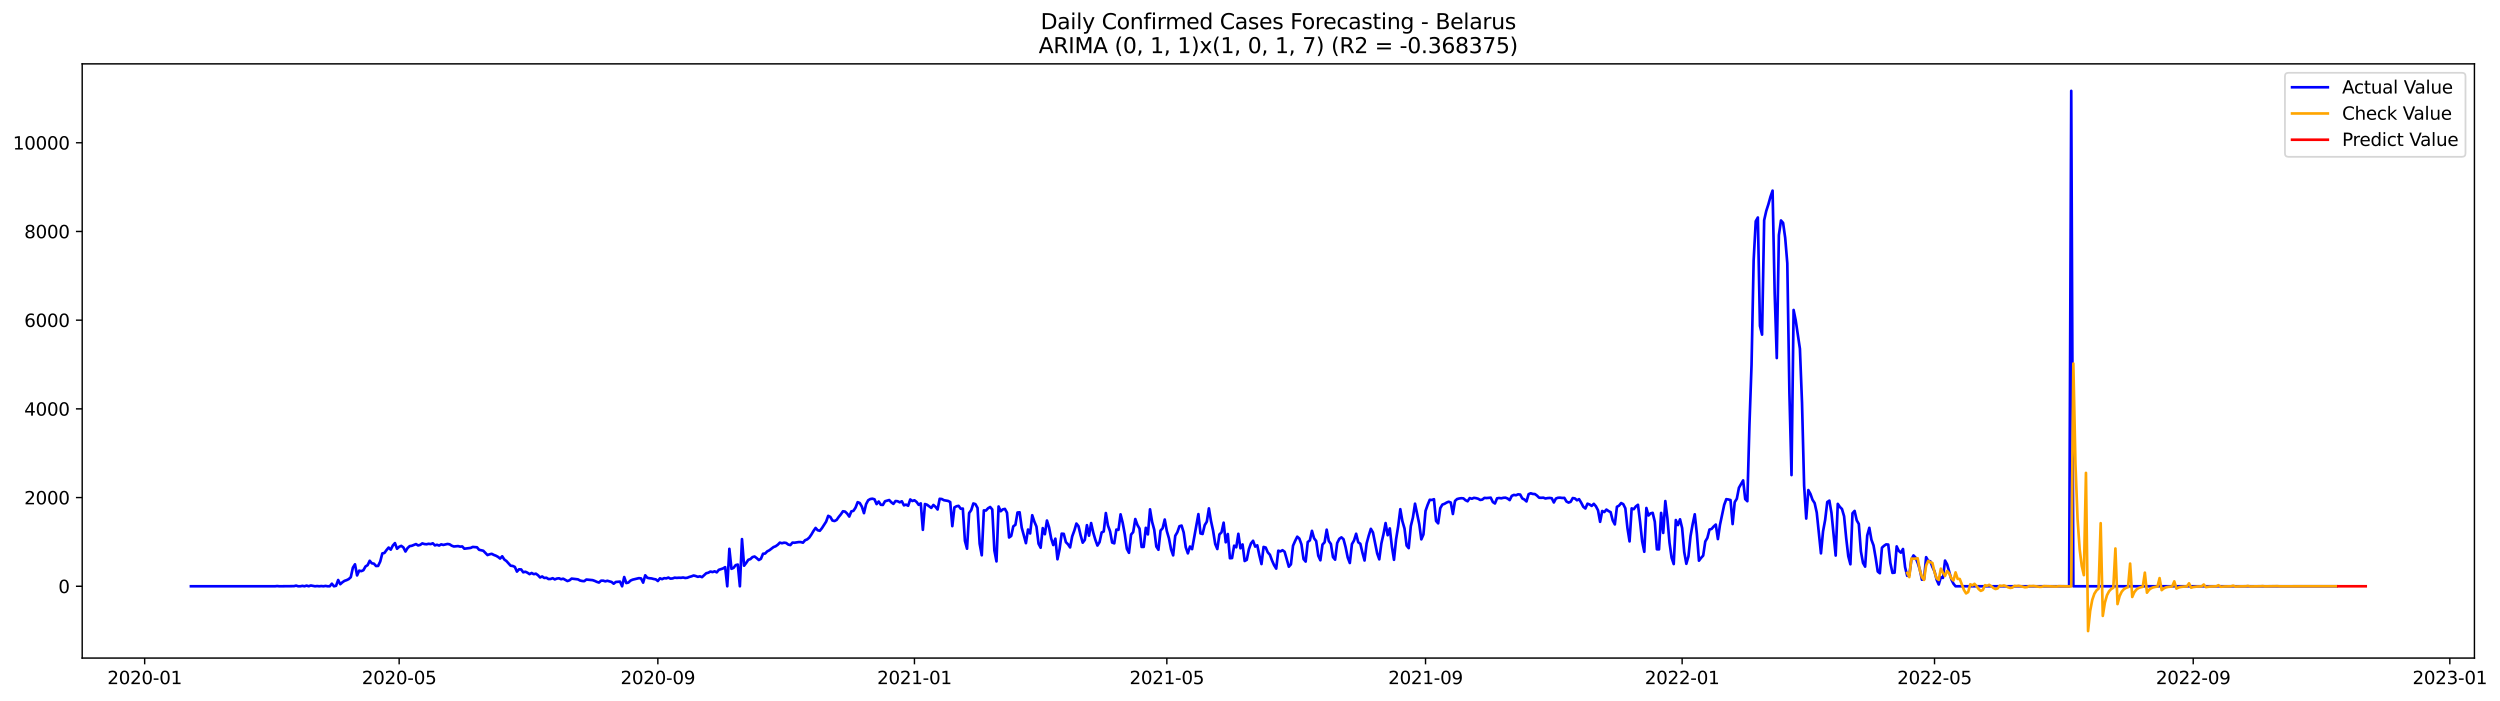 <?xml version="1.0" encoding="utf-8" standalone="no"?>
<!DOCTYPE svg PUBLIC "-//W3C//DTD SVG 1.1//EN"
  "http://www.w3.org/Graphics/SVG/1.1/DTD/svg11.dtd">
<svg xmlns:xlink="http://www.w3.org/1999/xlink" width="1399.528pt" height="392.274pt" viewBox="0 0 1399.528 392.274" xmlns="http://www.w3.org/2000/svg" version="1.1">
 <defs>
  <style type="text/css">*{stroke-linejoin: round; stroke-linecap: butt}</style>
 </defs>
 <g id="figure_1">
  <g id="patch_1">
   <path d="M 0 392.274 
L 1399.528 392.274 
L 1399.528 0 
L 0 0 
z
" style="fill: #ffffff"/>
  </g>
  <g id="axes_1">
   <g id="patch_2">
    <path d="M 46.013 368.396 
L 1385.213 368.396 
L 1385.213 35.755 
L 46.013 35.755 
z
" style="fill: #ffffff"/>
   </g>
   <g id="matplotlib.axis_1">
    <g id="xtick_1">
     <g id="line2d_1">
      <defs>
       <path id="mb08c543f6c" d="M 0 0 
L 0 3.5 
" style="stroke: #000000; stroke-width: 0.8"/>
      </defs>
      <g>
       <use xlink:href="#mb08c543f6c" x="80.982" y="368.396" style="stroke: #000000; stroke-width: 0.8"/>
      </g>
     </g>
     <g id="text_1">
      <!-- 2020-01 -->
      <g transform="translate(60.091 382.994)scale(0.1 -0.1)">
       <defs>
        <path id="DejaVuSans-32" d="M 1228 531 
L 3431 531 
L 3431 0 
L 469 0 
L 469 531 
Q 828 903 1448 1529 
Q 2069 2156 2228 2338 
Q 2531 2678 2651 2914 
Q 2772 3150 2772 3378 
Q 2772 3750 2511 3984 
Q 2250 4219 1831 4219 
Q 1534 4219 1204 4116 
Q 875 4013 500 3803 
L 500 4441 
Q 881 4594 1212 4672 
Q 1544 4750 1819 4750 
Q 2544 4750 2975 4387 
Q 3406 4025 3406 3419 
Q 3406 3131 3298 2873 
Q 3191 2616 2906 2266 
Q 2828 2175 2409 1742 
Q 1991 1309 1228 531 
z
" transform="scale(0.016)"/>
        <path id="DejaVuSans-30" d="M 2034 4250 
Q 1547 4250 1301 3770 
Q 1056 3291 1056 2328 
Q 1056 1369 1301 889 
Q 1547 409 2034 409 
Q 2525 409 2770 889 
Q 3016 1369 3016 2328 
Q 3016 3291 2770 3770 
Q 2525 4250 2034 4250 
z
M 2034 4750 
Q 2819 4750 3233 4129 
Q 3647 3509 3647 2328 
Q 3647 1150 3233 529 
Q 2819 -91 2034 -91 
Q 1250 -91 836 529 
Q 422 1150 422 2328 
Q 422 3509 836 4129 
Q 1250 4750 2034 4750 
z
" transform="scale(0.016)"/>
        <path id="DejaVuSans-2d" d="M 313 2009 
L 1997 2009 
L 1997 1497 
L 313 1497 
L 313 2009 
z
" transform="scale(0.016)"/>
        <path id="DejaVuSans-31" d="M 794 531 
L 1825 531 
L 1825 4091 
L 703 3866 
L 703 4441 
L 1819 4666 
L 2450 4666 
L 2450 531 
L 3481 531 
L 3481 0 
L 794 0 
L 794 531 
z
" transform="scale(0.016)"/>
       </defs>
       <use xlink:href="#DejaVuSans-32"/>
       <use xlink:href="#DejaVuSans-30" x="63.623"/>
       <use xlink:href="#DejaVuSans-32" x="127.246"/>
       <use xlink:href="#DejaVuSans-30" x="190.869"/>
       <use xlink:href="#DejaVuSans-2d" x="254.492"/>
       <use xlink:href="#DejaVuSans-30" x="290.576"/>
       <use xlink:href="#DejaVuSans-31" x="354.199"/>
      </g>
     </g>
    </g>
    <g id="xtick_2">
     <g id="line2d_2">
      <g>
       <use xlink:href="#mb08c543f6c" x="223.45" y="368.396" style="stroke: #000000; stroke-width: 0.8"/>
      </g>
     </g>
     <g id="text_2">
      <!-- 2020-05 -->
      <g transform="translate(202.559 382.994)scale(0.1 -0.1)">
       <defs>
        <path id="DejaVuSans-35" d="M 691 4666 
L 3169 4666 
L 3169 4134 
L 1269 4134 
L 1269 2991 
Q 1406 3038 1543 3061 
Q 1681 3084 1819 3084 
Q 2600 3084 3056 2656 
Q 3513 2228 3513 1497 
Q 3513 744 3044 326 
Q 2575 -91 1722 -91 
Q 1428 -91 1123 -41 
Q 819 9 494 109 
L 494 744 
Q 775 591 1075 516 
Q 1375 441 1709 441 
Q 2250 441 2565 725 
Q 2881 1009 2881 1497 
Q 2881 1984 2565 2268 
Q 2250 2553 1709 2553 
Q 1456 2553 1204 2497 
Q 953 2441 691 2322 
L 691 4666 
z
" transform="scale(0.016)"/>
       </defs>
       <use xlink:href="#DejaVuSans-32"/>
       <use xlink:href="#DejaVuSans-30" x="63.623"/>
       <use xlink:href="#DejaVuSans-32" x="127.246"/>
       <use xlink:href="#DejaVuSans-30" x="190.869"/>
       <use xlink:href="#DejaVuSans-2d" x="254.492"/>
       <use xlink:href="#DejaVuSans-30" x="290.576"/>
       <use xlink:href="#DejaVuSans-35" x="354.199"/>
      </g>
     </g>
    </g>
    <g id="xtick_3">
     <g id="line2d_3">
      <g>
       <use xlink:href="#mb08c543f6c" x="368.273" y="368.396" style="stroke: #000000; stroke-width: 0.8"/>
      </g>
     </g>
     <g id="text_3">
      <!-- 2020-09 -->
      <g transform="translate(347.382 382.994)scale(0.1 -0.1)">
       <defs>
        <path id="DejaVuSans-39" d="M 703 97 
L 703 672 
Q 941 559 1184 500 
Q 1428 441 1663 441 
Q 2288 441 2617 861 
Q 2947 1281 2994 2138 
Q 2813 1869 2534 1725 
Q 2256 1581 1919 1581 
Q 1219 1581 811 2004 
Q 403 2428 403 3163 
Q 403 3881 828 4315 
Q 1253 4750 1959 4750 
Q 2769 4750 3195 4129 
Q 3622 3509 3622 2328 
Q 3622 1225 3098 567 
Q 2575 -91 1691 -91 
Q 1453 -91 1209 -44 
Q 966 3 703 97 
z
M 1959 2075 
Q 2384 2075 2632 2365 
Q 2881 2656 2881 3163 
Q 2881 3666 2632 3958 
Q 2384 4250 1959 4250 
Q 1534 4250 1286 3958 
Q 1038 3666 1038 3163 
Q 1038 2656 1286 2365 
Q 1534 2075 1959 2075 
z
" transform="scale(0.016)"/>
       </defs>
       <use xlink:href="#DejaVuSans-32"/>
       <use xlink:href="#DejaVuSans-30" x="63.623"/>
       <use xlink:href="#DejaVuSans-32" x="127.246"/>
       <use xlink:href="#DejaVuSans-30" x="190.869"/>
       <use xlink:href="#DejaVuSans-2d" x="254.492"/>
       <use xlink:href="#DejaVuSans-30" x="290.576"/>
       <use xlink:href="#DejaVuSans-39" x="354.199"/>
      </g>
     </g>
    </g>
    <g id="xtick_4">
     <g id="line2d_4">
      <g>
       <use xlink:href="#mb08c543f6c" x="511.918" y="368.396" style="stroke: #000000; stroke-width: 0.8"/>
      </g>
     </g>
     <g id="text_4">
      <!-- 2021-01 -->
      <g transform="translate(491.027 382.994)scale(0.1 -0.1)">
       <use xlink:href="#DejaVuSans-32"/>
       <use xlink:href="#DejaVuSans-30" x="63.623"/>
       <use xlink:href="#DejaVuSans-32" x="127.246"/>
       <use xlink:href="#DejaVuSans-31" x="190.869"/>
       <use xlink:href="#DejaVuSans-2d" x="254.492"/>
       <use xlink:href="#DejaVuSans-30" x="290.576"/>
       <use xlink:href="#DejaVuSans-31" x="354.199"/>
      </g>
     </g>
    </g>
    <g id="xtick_5">
     <g id="line2d_5">
      <g>
       <use xlink:href="#mb08c543f6c" x="653.209" y="368.396" style="stroke: #000000; stroke-width: 0.8"/>
      </g>
     </g>
     <g id="text_5">
      <!-- 2021-05 -->
      <g transform="translate(632.318 382.994)scale(0.1 -0.1)">
       <use xlink:href="#DejaVuSans-32"/>
       <use xlink:href="#DejaVuSans-30" x="63.623"/>
       <use xlink:href="#DejaVuSans-32" x="127.246"/>
       <use xlink:href="#DejaVuSans-31" x="190.869"/>
       <use xlink:href="#DejaVuSans-2d" x="254.492"/>
       <use xlink:href="#DejaVuSans-30" x="290.576"/>
       <use xlink:href="#DejaVuSans-35" x="354.199"/>
      </g>
     </g>
    </g>
    <g id="xtick_6">
     <g id="line2d_6">
      <g>
       <use xlink:href="#mb08c543f6c" x="798.032" y="368.396" style="stroke: #000000; stroke-width: 0.8"/>
      </g>
     </g>
     <g id="text_6">
      <!-- 2021-09 -->
      <g transform="translate(777.141 382.994)scale(0.1 -0.1)">
       <use xlink:href="#DejaVuSans-32"/>
       <use xlink:href="#DejaVuSans-30" x="63.623"/>
       <use xlink:href="#DejaVuSans-32" x="127.246"/>
       <use xlink:href="#DejaVuSans-31" x="190.869"/>
       <use xlink:href="#DejaVuSans-2d" x="254.492"/>
       <use xlink:href="#DejaVuSans-30" x="290.576"/>
       <use xlink:href="#DejaVuSans-39" x="354.199"/>
      </g>
     </g>
    </g>
    <g id="xtick_7">
     <g id="line2d_7">
      <g>
       <use xlink:href="#mb08c543f6c" x="941.678" y="368.396" style="stroke: #000000; stroke-width: 0.8"/>
      </g>
     </g>
     <g id="text_7">
      <!-- 2022-01 -->
      <g transform="translate(920.786 382.994)scale(0.1 -0.1)">
       <use xlink:href="#DejaVuSans-32"/>
       <use xlink:href="#DejaVuSans-30" x="63.623"/>
       <use xlink:href="#DejaVuSans-32" x="127.246"/>
       <use xlink:href="#DejaVuSans-32" x="190.869"/>
       <use xlink:href="#DejaVuSans-2d" x="254.492"/>
       <use xlink:href="#DejaVuSans-30" x="290.576"/>
       <use xlink:href="#DejaVuSans-31" x="354.199"/>
      </g>
     </g>
    </g>
    <g id="xtick_8">
     <g id="line2d_8">
      <g>
       <use xlink:href="#mb08c543f6c" x="1082.968" y="368.396" style="stroke: #000000; stroke-width: 0.8"/>
      </g>
     </g>
     <g id="text_8">
      <!-- 2022-05 -->
      <g transform="translate(1062.077 382.994)scale(0.1 -0.1)">
       <use xlink:href="#DejaVuSans-32"/>
       <use xlink:href="#DejaVuSans-30" x="63.623"/>
       <use xlink:href="#DejaVuSans-32" x="127.246"/>
       <use xlink:href="#DejaVuSans-32" x="190.869"/>
       <use xlink:href="#DejaVuSans-2d" x="254.492"/>
       <use xlink:href="#DejaVuSans-30" x="290.576"/>
       <use xlink:href="#DejaVuSans-35" x="354.199"/>
      </g>
     </g>
    </g>
    <g id="xtick_9">
     <g id="line2d_9">
      <g>
       <use xlink:href="#mb08c543f6c" x="1227.791" y="368.396" style="stroke: #000000; stroke-width: 0.8"/>
      </g>
     </g>
     <g id="text_9">
      <!-- 2022-09 -->
      <g transform="translate(1206.9 382.994)scale(0.1 -0.1)">
       <use xlink:href="#DejaVuSans-32"/>
       <use xlink:href="#DejaVuSans-30" x="63.623"/>
       <use xlink:href="#DejaVuSans-32" x="127.246"/>
       <use xlink:href="#DejaVuSans-32" x="190.869"/>
       <use xlink:href="#DejaVuSans-2d" x="254.492"/>
       <use xlink:href="#DejaVuSans-30" x="290.576"/>
       <use xlink:href="#DejaVuSans-39" x="354.199"/>
      </g>
     </g>
    </g>
    <g id="xtick_10">
     <g id="line2d_10">
      <g>
       <use xlink:href="#mb08c543f6c" x="1371.437" y="368.396" style="stroke: #000000; stroke-width: 0.8"/>
      </g>
     </g>
     <g id="text_10">
      <!-- 2023-01 -->
      <g transform="translate(1350.545 382.994)scale(0.1 -0.1)">
       <defs>
        <path id="DejaVuSans-33" d="M 2597 2516 
Q 3050 2419 3304 2112 
Q 3559 1806 3559 1356 
Q 3559 666 3084 287 
Q 2609 -91 1734 -91 
Q 1441 -91 1130 -33 
Q 819 25 488 141 
L 488 750 
Q 750 597 1062 519 
Q 1375 441 1716 441 
Q 2309 441 2620 675 
Q 2931 909 2931 1356 
Q 2931 1769 2642 2001 
Q 2353 2234 1838 2234 
L 1294 2234 
L 1294 2753 
L 1863 2753 
Q 2328 2753 2575 2939 
Q 2822 3125 2822 3475 
Q 2822 3834 2567 4026 
Q 2313 4219 1838 4219 
Q 1578 4219 1281 4162 
Q 984 4106 628 3988 
L 628 4550 
Q 988 4650 1302 4700 
Q 1616 4750 1894 4750 
Q 2613 4750 3031 4423 
Q 3450 4097 3450 3541 
Q 3450 3153 3228 2886 
Q 3006 2619 2597 2516 
z
" transform="scale(0.016)"/>
       </defs>
       <use xlink:href="#DejaVuSans-32"/>
       <use xlink:href="#DejaVuSans-30" x="63.623"/>
       <use xlink:href="#DejaVuSans-32" x="127.246"/>
       <use xlink:href="#DejaVuSans-33" x="190.869"/>
       <use xlink:href="#DejaVuSans-2d" x="254.492"/>
       <use xlink:href="#DejaVuSans-30" x="290.576"/>
       <use xlink:href="#DejaVuSans-31" x="354.199"/>
      </g>
     </g>
    </g>
   </g>
   <g id="matplotlib.axis_2">
    <g id="ytick_1">
     <g id="line2d_11">
      <defs>
       <path id="m24947010ae" d="M 0 0 
L -3.5 0 
" style="stroke: #000000; stroke-width: 0.8"/>
      </defs>
      <g>
       <use xlink:href="#m24947010ae" x="46.013" y="328.203" style="stroke: #000000; stroke-width: 0.8"/>
      </g>
     </g>
     <g id="text_11">
      <!-- 0 -->
      <g transform="translate(32.65 332.002)scale(0.1 -0.1)">
       <use xlink:href="#DejaVuSans-30"/>
      </g>
     </g>
    </g>
    <g id="ytick_2">
     <g id="line2d_12">
      <g>
       <use xlink:href="#m24947010ae" x="46.013" y="278.547" style="stroke: #000000; stroke-width: 0.8"/>
      </g>
     </g>
     <g id="text_12">
      <!-- 2000 -->
      <g transform="translate(13.562 282.346)scale(0.1 -0.1)">
       <use xlink:href="#DejaVuSans-32"/>
       <use xlink:href="#DejaVuSans-30" x="63.623"/>
       <use xlink:href="#DejaVuSans-30" x="127.246"/>
       <use xlink:href="#DejaVuSans-30" x="190.869"/>
      </g>
     </g>
    </g>
    <g id="ytick_3">
     <g id="line2d_13">
      <g>
       <use xlink:href="#m24947010ae" x="46.013" y="228.891" style="stroke: #000000; stroke-width: 0.8"/>
      </g>
     </g>
     <g id="text_13">
      <!-- 4000 -->
      <g transform="translate(13.562 232.69)scale(0.1 -0.1)">
       <defs>
        <path id="DejaVuSans-34" d="M 2419 4116 
L 825 1625 
L 2419 1625 
L 2419 4116 
z
M 2253 4666 
L 3047 4666 
L 3047 1625 
L 3713 1625 
L 3713 1100 
L 3047 1100 
L 3047 0 
L 2419 0 
L 2419 1100 
L 313 1100 
L 313 1709 
L 2253 4666 
z
" transform="scale(0.016)"/>
       </defs>
       <use xlink:href="#DejaVuSans-34"/>
       <use xlink:href="#DejaVuSans-30" x="63.623"/>
       <use xlink:href="#DejaVuSans-30" x="127.246"/>
       <use xlink:href="#DejaVuSans-30" x="190.869"/>
      </g>
     </g>
    </g>
    <g id="ytick_4">
     <g id="line2d_14">
      <g>
       <use xlink:href="#m24947010ae" x="46.013" y="179.235" style="stroke: #000000; stroke-width: 0.8"/>
      </g>
     </g>
     <g id="text_14">
      <!-- 6000 -->
      <g transform="translate(13.562 183.035)scale(0.1 -0.1)">
       <defs>
        <path id="DejaVuSans-36" d="M 2113 2584 
Q 1688 2584 1439 2293 
Q 1191 2003 1191 1497 
Q 1191 994 1439 701 
Q 1688 409 2113 409 
Q 2538 409 2786 701 
Q 3034 994 3034 1497 
Q 3034 2003 2786 2293 
Q 2538 2584 2113 2584 
z
M 3366 4563 
L 3366 3988 
Q 3128 4100 2886 4159 
Q 2644 4219 2406 4219 
Q 1781 4219 1451 3797 
Q 1122 3375 1075 2522 
Q 1259 2794 1537 2939 
Q 1816 3084 2150 3084 
Q 2853 3084 3261 2657 
Q 3669 2231 3669 1497 
Q 3669 778 3244 343 
Q 2819 -91 2113 -91 
Q 1303 -91 875 529 
Q 447 1150 447 2328 
Q 447 3434 972 4092 
Q 1497 4750 2381 4750 
Q 2619 4750 2861 4703 
Q 3103 4656 3366 4563 
z
" transform="scale(0.016)"/>
       </defs>
       <use xlink:href="#DejaVuSans-36"/>
       <use xlink:href="#DejaVuSans-30" x="63.623"/>
       <use xlink:href="#DejaVuSans-30" x="127.246"/>
       <use xlink:href="#DejaVuSans-30" x="190.869"/>
      </g>
     </g>
    </g>
    <g id="ytick_5">
     <g id="line2d_15">
      <g>
       <use xlink:href="#m24947010ae" x="46.013" y="129.58" style="stroke: #000000; stroke-width: 0.8"/>
      </g>
     </g>
     <g id="text_15">
      <!-- 8000 -->
      <g transform="translate(13.562 133.379)scale(0.1 -0.1)">
       <defs>
        <path id="DejaVuSans-38" d="M 2034 2216 
Q 1584 2216 1326 1975 
Q 1069 1734 1069 1313 
Q 1069 891 1326 650 
Q 1584 409 2034 409 
Q 2484 409 2743 651 
Q 3003 894 3003 1313 
Q 3003 1734 2745 1975 
Q 2488 2216 2034 2216 
z
M 1403 2484 
Q 997 2584 770 2862 
Q 544 3141 544 3541 
Q 544 4100 942 4425 
Q 1341 4750 2034 4750 
Q 2731 4750 3128 4425 
Q 3525 4100 3525 3541 
Q 3525 3141 3298 2862 
Q 3072 2584 2669 2484 
Q 3125 2378 3379 2068 
Q 3634 1759 3634 1313 
Q 3634 634 3220 271 
Q 2806 -91 2034 -91 
Q 1263 -91 848 271 
Q 434 634 434 1313 
Q 434 1759 690 2068 
Q 947 2378 1403 2484 
z
M 1172 3481 
Q 1172 3119 1398 2916 
Q 1625 2713 2034 2713 
Q 2441 2713 2670 2916 
Q 2900 3119 2900 3481 
Q 2900 3844 2670 4047 
Q 2441 4250 2034 4250 
Q 1625 4250 1398 4047 
Q 1172 3844 1172 3481 
z
" transform="scale(0.016)"/>
       </defs>
       <use xlink:href="#DejaVuSans-38"/>
       <use xlink:href="#DejaVuSans-30" x="63.623"/>
       <use xlink:href="#DejaVuSans-30" x="127.246"/>
       <use xlink:href="#DejaVuSans-30" x="190.869"/>
      </g>
     </g>
    </g>
    <g id="ytick_6">
     <g id="line2d_16">
      <g>
       <use xlink:href="#m24947010ae" x="46.013" y="79.924" style="stroke: #000000; stroke-width: 0.8"/>
      </g>
     </g>
     <g id="text_16">
      <!-- 10000 -->
      <g transform="translate(7.2 83.723)scale(0.1 -0.1)">
       <use xlink:href="#DejaVuSans-31"/>
       <use xlink:href="#DejaVuSans-30" x="63.623"/>
       <use xlink:href="#DejaVuSans-30" x="127.246"/>
       <use xlink:href="#DejaVuSans-30" x="190.869"/>
       <use xlink:href="#DejaVuSans-30" x="254.492"/>
      </g>
     </g>
    </g>
   </g>
   <g id="line2d_17">
    <path d="M 106.885 328.203 
L 153.982 328.203 
L 155.16 328.078 
L 156.337 328.203 
L 164.579 328.128 
L 165.756 327.83 
L 166.934 328.203 
L 168.111 328.203 
L 169.289 327.979 
L 170.466 328.203 
L 171.643 327.83 
L 172.821 328.203 
L 173.998 327.756 
L 176.353 328.203 
L 177.531 328.078 
L 178.708 328.203 
L 179.885 328.078 
L 181.063 328.203 
L 182.24 328.004 
L 183.418 328.203 
L 184.595 328.203 
L 185.773 326.763 
L 186.95 328.203 
L 188.127 327.929 
L 189.305 324.702 
L 190.482 327.036 
L 191.66 325.993 
L 192.837 325.174 
L 194.014 324.776 
L 195.192 324.205 
L 196.369 323.113 
L 197.547 317.775 
L 198.724 315.913 
L 199.902 322.12 
L 201.079 319.463 
L 202.256 319.736 
L 203.434 319.215 
L 204.611 317.105 
L 205.789 316.385 
L 206.966 313.927 
L 208.144 315.342 
L 209.321 315.54 
L 210.498 316.856 
L 211.676 316.807 
L 212.853 314.349 
L 214.031 309.805 
L 215.208 309.557 
L 216.385 307.918 
L 217.563 306.528 
L 218.74 307.695 
L 219.918 305.386 
L 221.095 304.045 
L 222.273 307.198 
L 223.45 306.106 
L 224.627 305.584 
L 225.805 306.429 
L 226.982 308.738 
L 228.16 306.826 
L 229.337 305.733 
L 230.515 305.535 
L 232.869 304.591 
L 234.047 305.336 
L 235.224 305.038 
L 236.402 304.194 
L 237.579 304.566 
L 238.757 304.691 
L 239.934 304.417 
L 241.111 304.591 
L 242.289 304.144 
L 243.466 305.311 
L 244.644 304.964 
L 245.821 305.411 
L 246.998 304.74 
L 248.176 305.063 
L 250.531 304.517 
L 251.708 304.715 
L 252.886 305.485 
L 254.063 305.932 
L 256.418 305.709 
L 257.595 306.006 
L 258.773 305.907 
L 259.95 307.173 
L 263.482 306.726 
L 264.66 306.18 
L 267.015 306.379 
L 268.192 307.769 
L 270.547 308.315 
L 272.902 310.724 
L 274.079 310.302 
L 275.257 310.029 
L 276.434 310.649 
L 277.611 311.096 
L 278.789 311.742 
L 279.966 312.685 
L 281.144 311.419 
L 282.321 313.231 
L 283.499 314.076 
L 285.853 316.682 
L 287.031 316.831 
L 288.208 317.353 
L 289.386 319.985 
L 290.563 318.718 
L 291.741 318.768 
L 292.918 320.382 
L 294.095 320.059 
L 295.273 320.605 
L 296.45 321.4 
L 297.628 320.779 
L 298.805 321.425 
L 299.982 321.151 
L 301.16 321.996 
L 302.337 323.262 
L 303.515 322.716 
L 304.692 323.56 
L 305.87 323.411 
L 307.047 324.156 
L 308.224 324.106 
L 309.402 323.684 
L 310.579 324.354 
L 311.757 323.883 
L 312.934 323.734 
L 314.112 324.255 
L 315.289 323.957 
L 317.644 325.273 
L 318.821 324.851 
L 319.999 323.907 
L 323.531 324.329 
L 324.708 324.975 
L 325.886 325.248 
L 327.063 325.347 
L 328.241 324.429 
L 331.773 324.776 
L 332.95 325.198 
L 334.128 325.745 
L 335.305 326.117 
L 336.483 325.074 
L 337.66 325.049 
L 338.837 325.447 
L 340.015 325.124 
L 342.37 325.794 
L 343.547 326.763 
L 344.725 325.794 
L 347.079 325.596 
L 348.257 328.203 
L 349.434 323.038 
L 350.612 326.39 
L 351.789 326.117 
L 352.966 325.025 
L 354.144 324.503 
L 357.676 323.659 
L 358.854 323.808 
L 360.031 326.167 
L 361.208 322.07 
L 362.386 323.46 
L 363.563 323.709 
L 364.741 323.808 
L 365.918 324.131 
L 367.096 324.329 
L 368.273 325.248 
L 369.45 323.758 
L 370.628 324.205 
L 371.805 323.659 
L 372.983 323.783 
L 374.16 323.336 
L 375.337 323.932 
L 376.515 323.808 
L 377.692 323.386 
L 378.87 323.51 
L 380.047 323.411 
L 381.225 323.46 
L 382.402 323.287 
L 383.579 323.56 
L 384.757 323.436 
L 385.934 322.964 
L 387.112 322.641 
L 388.289 322.169 
L 389.467 322.467 
L 390.644 322.914 
L 391.821 322.641 
L 392.999 323.088 
L 395.354 320.903 
L 396.531 320.605 
L 397.709 319.96 
L 398.886 320.258 
L 400.063 319.836 
L 401.241 320.407 
L 402.418 318.991 
L 404.773 318.222 
L 405.95 317.502 
L 407.128 328.203 
L 408.305 307.248 
L 409.483 318.42 
L 410.66 317.899 
L 411.838 316.36 
L 413.015 316.062 
L 414.192 328.203 
L 415.37 301.811 
L 416.547 316.682 
L 417.725 315.143 
L 418.902 313.38 
L 420.08 312.983 
L 421.257 311.866 
L 422.434 311.543 
L 423.612 312.437 
L 424.789 313.504 
L 425.967 312.834 
L 427.144 310.004 
L 428.321 309.88 
L 429.499 308.663 
L 430.676 308.067 
L 433.031 306.255 
L 434.209 305.808 
L 435.386 304.964 
L 436.563 303.772 
L 437.741 304.12 
L 438.918 303.797 
L 440.096 303.946 
L 441.273 304.84 
L 442.451 305.137 
L 443.628 303.772 
L 444.805 303.822 
L 447.16 303.449 
L 448.338 303.474 
L 449.515 303.797 
L 450.693 302.431 
L 451.87 301.96 
L 453.047 300.942 
L 454.225 299.228 
L 455.402 297.217 
L 456.58 295.554 
L 457.757 296.845 
L 458.934 297.143 
L 460.112 295.703 
L 462.467 292.028 
L 463.644 288.776 
L 464.822 289.372 
L 465.999 291.383 
L 467.176 291.681 
L 468.354 291.06 
L 469.531 289.397 
L 470.709 287.957 
L 471.886 286.219 
L 473.064 286.392 
L 474.241 287.51 
L 475.418 289.173 
L 476.596 286.268 
L 477.773 285.97 
L 478.951 284.158 
L 480.128 281.129 
L 481.305 281.576 
L 482.483 283.612 
L 483.66 287.261 
L 484.838 282.246 
L 486.015 280.061 
L 487.193 279.366 
L 488.37 279.168 
L 489.547 279.515 
L 490.725 282.197 
L 491.902 280.757 
L 493.08 282.569 
L 494.257 282.668 
L 495.435 280.608 
L 497.789 279.937 
L 498.967 281.203 
L 500.144 282.072 
L 501.322 280.483 
L 502.499 280.608 
L 503.677 281.203 
L 504.854 280.632 
L 506.031 282.892 
L 507.209 282.494 
L 508.386 283.115 
L 509.564 279.614 
L 510.741 280.459 
L 511.918 280.061 
L 513.096 280.98 
L 514.273 282.594 
L 515.451 281.799 
L 516.628 296.597 
L 517.806 282.172 
L 518.983 282.569 
L 521.338 284.332 
L 522.515 282.693 
L 523.693 283.711 
L 524.87 285.226 
L 526.048 279.242 
L 527.225 279.366 
L 528.402 280.012 
L 530.757 280.434 
L 531.935 281.054 
L 533.112 294.536 
L 534.289 284.059 
L 535.467 283.413 
L 536.644 283.19 
L 537.822 284.803 
L 538.999 284.704 
L 540.177 302.779 
L 541.354 307.173 
L 542.531 287.212 
L 543.709 285.548 
L 544.886 281.849 
L 546.064 282.221 
L 547.241 284.357 
L 548.419 304.393 
L 549.596 310.848 
L 550.773 285.722 
L 551.951 285.797 
L 553.128 284.53 
L 554.306 283.835 
L 555.483 285.201 
L 556.661 308.142 
L 557.838 314.274 
L 559.015 283.537 
L 560.193 286.194 
L 561.37 285.176 
L 562.548 284.878 
L 563.725 287.038 
L 564.902 300.892 
L 566.08 300.048 
L 567.257 294.635 
L 568.435 293.791 
L 569.612 286.914 
L 570.79 286.79 
L 571.967 295.38 
L 574.322 304.07 
L 575.499 296.448 
L 576.677 298.633 
L 577.854 288.428 
L 579.032 291.979 
L 580.209 294.759 
L 581.386 304.343 
L 582.564 306.627 
L 583.741 295.653 
L 584.919 299.055 
L 586.096 291.408 
L 587.273 295.206 
L 588.451 301.413 
L 589.628 305.113 
L 590.806 301.562 
L 591.983 313.082 
L 593.161 307.422 
L 594.338 298.757 
L 595.515 298.856 
L 596.693 303.499 
L 597.87 304.691 
L 599.048 306.453 
L 600.225 300.296 
L 601.403 297.068 
L 602.58 293.096 
L 603.757 294.561 
L 604.935 299.601 
L 606.112 303.797 
L 607.29 302.233 
L 608.467 293.99 
L 609.645 299.874 
L 610.822 292.823 
L 611.999 298.086 
L 613.177 302.133 
L 614.354 305.411 
L 615.532 303.499 
L 616.709 298.086 
L 617.886 297.515 
L 619.064 287.212 
L 620.241 294.164 
L 621.419 297.441 
L 622.596 303.722 
L 623.774 304.169 
L 624.951 296.473 
L 626.128 296.622 
L 627.306 287.932 
L 628.483 292.624 
L 629.661 299.03 
L 630.838 307.273 
L 632.016 309.482 
L 633.193 299.253 
L 634.37 297.863 
L 635.548 290.564 
L 636.725 293.841 
L 637.903 295.926 
L 639.08 306.18 
L 640.257 306.155 
L 641.435 295.479 
L 642.612 299.154 
L 643.79 285.126 
L 644.967 292.128 
L 646.145 296.522 
L 647.322 305.957 
L 648.499 307.769 
L 649.677 297.044 
L 650.854 295.703 
L 652.032 290.837 
L 653.209 297.317 
L 654.387 301.364 
L 655.564 307.496 
L 656.741 310.898 
L 657.919 299.948 
L 659.096 297.937 
L 660.274 294.586 
L 661.451 294.213 
L 662.629 298.062 
L 663.806 306.379 
L 664.983 309.78 
L 666.161 305.957 
L 667.338 307.422 
L 670.87 287.808 
L 672.048 298.633 
L 673.225 298.931 
L 674.403 293.99 
L 675.58 292.028 
L 676.758 284.605 
L 677.935 291.681 
L 679.112 297.118 
L 680.29 304.542 
L 681.467 307.347 
L 682.645 299.179 
L 683.822 298.012 
L 685 292.599 
L 686.177 303.573 
L 687.354 298.955 
L 688.532 312.511 
L 689.709 312.412 
L 690.887 305.485 
L 692.064 306.379 
L 693.241 298.831 
L 694.419 306.925 
L 695.596 304.79 
L 696.774 314.051 
L 697.951 313.38 
L 699.129 307.496 
L 700.306 304.219 
L 701.483 302.729 
L 702.661 305.982 
L 703.838 305.286 
L 705.016 310.898 
L 706.193 315.764 
L 707.371 306.18 
L 708.548 306.528 
L 709.725 309.234 
L 710.903 310.55 
L 712.08 313.753 
L 713.258 316.409 
L 714.435 318.321 
L 715.612 308.291 
L 716.79 308.688 
L 717.967 308.018 
L 719.145 308.886 
L 721.5 317.253 
L 722.677 315.913 
L 723.854 305.51 
L 725.032 302.804 
L 726.209 300.445 
L 727.387 301.488 
L 728.564 304.765 
L 729.742 312.958 
L 730.919 314.373 
L 732.096 303.424 
L 733.274 302.506 
L 734.451 297.168 
L 735.629 301.339 
L 736.806 302.878 
L 737.984 311.096 
L 739.161 313.653 
L 740.338 304.864 
L 741.516 303.598 
L 742.693 296.522 
L 743.871 302.853 
L 745.048 304.542 
L 746.225 311.866 
L 747.403 313.306 
L 748.58 303.995 
L 749.758 301.662 
L 750.935 300.817 
L 752.113 301.86 
L 753.29 306.354 
L 754.467 312.114 
L 755.645 315.168 
L 756.822 304.616 
L 758 302.555 
L 759.177 298.806 
L 760.355 303.573 
L 761.532 304.417 
L 762.709 309.433 
L 763.887 313.778 
L 765.064 304.194 
L 766.242 299.824 
L 767.419 296.05 
L 768.596 298.086 
L 770.951 309.78 
L 772.129 313.132 
L 773.306 304.219 
L 774.484 299.03 
L 775.661 292.823 
L 776.838 299.626 
L 778.016 295.802 
L 779.193 306.006 
L 780.371 313.38 
L 781.548 301.86 
L 782.726 294.561 
L 783.903 285.052 
L 785.08 291.78 
L 786.258 295.877 
L 787.435 305.411 
L 788.613 306.851 
L 789.79 294.511 
L 790.968 289.695 
L 792.145 281.973 
L 794.5 293.319 
L 795.677 301.935 
L 796.855 299.204 
L 798.032 286.02 
L 799.209 282.619 
L 800.387 279.788 
L 801.564 279.888 
L 802.742 279.465 
L 803.919 291.631 
L 805.097 292.972 
L 806.274 284.506 
L 807.451 282.47 
L 808.629 282.048 
L 809.806 281.352 
L 810.984 280.856 
L 812.161 281.328 
L 813.339 287.733 
L 814.516 280.459 
L 815.693 279.366 
L 816.871 279.068 
L 818.048 278.894 
L 819.226 278.994 
L 820.403 280.012 
L 821.58 280.608 
L 822.758 278.82 
L 823.935 279.217 
L 825.113 278.696 
L 826.29 278.87 
L 827.468 279.192 
L 828.645 279.888 
L 829.822 279.664 
L 831 278.721 
L 832.177 278.82 
L 834.532 278.597 
L 835.71 281.054 
L 836.887 281.849 
L 838.064 278.969 
L 839.242 278.77 
L 840.419 278.969 
L 841.597 278.671 
L 842.774 278.597 
L 843.952 279.068 
L 845.129 279.962 
L 846.306 277.603 
L 847.484 277.057 
L 848.661 277.256 
L 849.839 276.734 
L 851.016 276.859 
L 852.193 279.019 
L 853.371 279.639 
L 854.548 280.707 
L 855.726 276.66 
L 856.903 276.139 
L 858.081 276.511 
L 859.258 276.585 
L 860.435 277.454 
L 861.613 278.621 
L 862.79 278.671 
L 863.968 278.597 
L 865.145 279.068 
L 866.323 278.845 
L 867.5 278.745 
L 868.677 278.919 
L 869.855 281.278 
L 871.032 279.068 
L 872.21 278.646 
L 873.387 278.597 
L 874.564 278.77 
L 875.742 278.721 
L 876.919 280.732 
L 878.097 281.352 
L 879.274 280.906 
L 880.452 278.82 
L 881.629 279.019 
L 882.806 280.061 
L 883.984 279.441 
L 885.161 281.377 
L 886.339 283.686 
L 887.516 284.655 
L 888.694 281.973 
L 889.871 282.42 
L 891.048 283.214 
L 892.226 282.048 
L 893.403 283.413 
L 894.581 285.672 
L 895.758 292.128 
L 896.936 286.07 
L 898.113 286.641 
L 899.29 285.275 
L 900.468 286.095 
L 901.645 286.715 
L 902.823 291.358 
L 904 293.568 
L 905.177 283.711 
L 906.355 283.066 
L 907.532 281.626 
L 908.71 282.221 
L 909.887 284.58 
L 911.065 295.628 
L 912.242 303.077 
L 913.419 284.605 
L 914.597 285.052 
L 915.774 283.488 
L 916.952 282.594 
L 918.129 292.103 
L 919.307 303.102 
L 920.484 308.886 
L 921.661 284.381 
L 922.839 288.577 
L 924.016 287.386 
L 925.194 287.112 
L 926.371 292.053 
L 927.548 307.496 
L 928.726 307.546 
L 929.903 287.137 
L 931.081 298.335 
L 932.258 280.508 
L 933.436 290.241 
L 934.613 303.797 
L 935.79 312.263 
L 936.968 315.764 
L 938.145 291.135 
L 939.323 293.94 
L 940.5 290.713 
L 941.678 295.653 
L 942.855 309.06 
L 944.032 315.615 
L 945.21 311.444 
L 946.387 300.073 
L 947.565 293.444 
L 948.742 287.907 
L 949.92 298.806 
L 951.097 313.877 
L 952.274 312.313 
L 953.452 311.047 
L 954.629 303.126 
L 955.807 301.115 
L 956.984 296.448 
L 958.161 296.1 
L 959.339 294.735 
L 960.516 293.667 
L 961.694 301.786 
L 962.871 293.766 
L 965.226 282.619 
L 966.403 279.441 
L 967.581 279.614 
L 968.758 279.937 
L 969.936 293.369 
L 971.113 281.104 
L 972.291 279.192 
L 973.468 273.06 
L 975.823 268.938 
L 977 279.416 
L 978.178 280.583 
L 979.355 237.978 
L 980.532 204.312 
L 981.71 145.718 
L 982.887 123.845 
L 984.065 121.759 
L 985.242 182.488 
L 986.42 187.329 
L 987.597 123.274 
L 988.774 118.084 
L 989.952 114.41 
L 991.129 110.14 
L 992.307 106.713 
L 993.484 164.215 
L 994.662 200.438 
L 995.839 131.591 
L 997.016 123.422 
L 998.194 124.763 
L 999.371 133.155 
L 1000.549 147.381 
L 1001.726 219.829 
L 1002.904 265.959 
L 1004.081 173.525 
L 1005.258 179.335 
L 1007.613 195.249 
L 1008.791 225.539 
L 1009.968 271.893 
L 1011.145 290.29 
L 1012.323 274.351 
L 1013.5 276.486 
L 1014.678 279.813 
L 1015.855 281.626 
L 1017.033 286.939 
L 1019.387 309.78 
L 1020.565 297.466 
L 1021.742 291.035 
L 1022.92 281.054 
L 1024.097 280.26 
L 1025.275 287.137 
L 1027.629 310.997 
L 1028.807 282.072 
L 1029.984 283.786 
L 1031.162 284.952 
L 1032.339 289.024 
L 1033.516 301.215 
L 1034.694 311.394 
L 1035.871 315.888 
L 1037.049 287.311 
L 1038.226 286.02 
L 1039.404 291.259 
L 1040.581 293.344 
L 1041.758 308.738 
L 1042.936 315.143 
L 1044.113 317.204 
L 1045.291 299.8 
L 1046.468 295.479 
L 1047.646 302.158 
L 1048.823 305.336 
L 1050 312.189 
L 1051.178 319.96 
L 1052.355 320.903 
L 1053.533 306.602 
L 1054.71 305.535 
L 1055.888 304.74 
L 1057.065 304.864 
L 1058.242 315.168 
L 1059.42 320.705 
L 1060.597 320.58 
L 1061.775 305.882 
L 1062.952 308.365 
L 1064.129 309.383 
L 1065.307 307.347 
L 1066.484 317.477 
L 1067.662 322.343 
L 1068.839 322.07 
L 1070.017 313.182 
L 1071.194 310.947 
L 1072.371 312.189 
L 1073.549 315.093 
L 1074.726 318.793 
L 1075.904 324.503 
L 1077.081 324.354 
L 1078.259 311.915 
L 1079.436 313.976 
L 1080.613 314.224 
L 1081.791 317.378 
L 1082.968 319.885 
L 1084.146 324.528 
L 1085.323 327.209 
L 1086.5 323.187 
L 1087.678 323.51 
L 1088.855 313.827 
L 1090.033 315.962 
L 1092.388 324.354 
L 1093.565 326.763 
L 1094.742 328.203 
L 1158.323 328.203 
L 1159.501 50.876 
L 1160.678 328.203 
L 1307.856 328.203 
L 1307.856 328.203 
" clip-path="url(#p6e885bf7c5)" style="fill: none; stroke: #0000ff; stroke-width: 1.5; stroke-linecap: square"/>
   </g>
   <g id="line2d_18">
    <path d="M 1067.662 320.714 
L 1068.839 323.062 
L 1070.017 312.665 
L 1071.194 312.805 
L 1073.549 312.555 
L 1074.726 319.225 
L 1075.904 323.077 
L 1077.081 324.629 
L 1078.259 316.608 
L 1079.436 313.959 
L 1080.613 314.68 
L 1081.791 315.152 
L 1082.968 320.272 
L 1084.146 323.763 
L 1085.323 324.621 
L 1086.5 318.351 
L 1087.678 320.648 
L 1088.855 322.416 
L 1090.033 319.644 
L 1091.21 321.005 
L 1092.388 323.841 
L 1093.565 324.961 
L 1094.742 320.438 
L 1095.92 324.072 
L 1097.097 324.121 
L 1099.452 330.304 
L 1100.63 332.186 
L 1101.807 331.451 
L 1102.984 327.102 
L 1104.162 327.683 
L 1105.339 326.832 
L 1106.517 328.118 
L 1107.694 329.791 
L 1108.872 330.773 
L 1110.049 330.251 
L 1111.226 327.597 
L 1112.404 327.921 
L 1113.581 327.396 
L 1114.759 328.161 
L 1115.936 329.161 
L 1117.113 329.748 
L 1118.291 329.434 
L 1119.468 327.84 
L 1120.646 328.034 
L 1121.823 327.719 
L 1123.001 328.178 
L 1124.178 328.778 
L 1125.355 329.13 
L 1126.533 328.941 
L 1127.71 327.985 
L 1128.888 328.101 
L 1130.065 327.912 
L 1133.597 328.759 
L 1134.775 328.646 
L 1135.952 328.072 
L 1137.13 328.142 
L 1138.307 328.028 
L 1141.839 328.537 
L 1143.017 328.469 
L 1144.194 328.124 
L 1151.259 328.362 
L 1152.436 328.155 
L 1159.501 328.298 
L 1160.678 203.505 
L 1161.856 259.564 
L 1163.033 290.389 
L 1164.21 307.406 
L 1165.388 316.801 
L 1166.565 321.974 
L 1167.743 264.732 
L 1168.92 353.276 
L 1170.097 342.006 
L 1171.275 335.782 
L 1172.452 332.386 
L 1173.63 330.533 
L 1174.807 329.514 
L 1175.985 292.889 
L 1177.162 344.781 
L 1178.339 337.329 
L 1179.517 333.215 
L 1180.694 330.969 
L 1181.872 329.742 
L 1183.049 329.067 
L 1184.227 307.051 
L 1185.404 338.176 
L 1186.581 333.693 
L 1187.759 331.218 
L 1188.936 329.867 
L 1190.114 329.128 
L 1191.291 328.723 
L 1192.468 315.508 
L 1193.646 334.189 
L 1194.823 331.498 
L 1196.001 330.013 
L 1197.178 329.201 
L 1198.356 328.758 
L 1199.533 328.515 
L 1200.71 320.584 
L 1201.888 331.795 
L 1203.065 330.18 
L 1204.243 329.289 
L 1205.42 328.802 
L 1206.598 328.536 
L 1207.775 328.39 
L 1208.952 323.63 
L 1210.13 330.359 
L 1211.307 329.39 
L 1212.485 328.855 
L 1213.662 328.562 
L 1216.017 328.315 
L 1217.194 325.458 
L 1218.372 329.497 
L 1219.549 328.915 
L 1220.727 328.594 
L 1223.081 328.323 
L 1224.259 328.27 
L 1225.436 326.555 
L 1226.614 328.979 
L 1227.791 328.63 
L 1230.146 328.332 
L 1232.501 328.243 
L 1233.678 327.214 
L 1234.856 328.669 
L 1237.211 328.344 
L 1240.743 328.227 
L 1241.92 327.609 
L 1243.098 328.482 
L 1245.452 328.287 
L 1248.985 328.217 
L 1250.162 327.846 
L 1251.34 328.37 
L 1254.872 328.231 
L 1257.227 328.211 
L 1258.404 327.989 
L 1259.582 328.303 
L 1264.291 328.212 
L 1265.469 328.208 
L 1266.646 328.074 
L 1267.824 328.263 
L 1274.888 328.126 
L 1276.065 328.239 
L 1285.485 328.215 
L 1307.856 328.193 
L 1307.856 328.193 
" clip-path="url(#p6e885bf7c5)" style="fill: none; stroke: #ffa500; stroke-width: 1.5; stroke-linecap: square"/>
   </g>
   <g id="line2d_19">
    <path d="M 1309.033 328.207 
L 1310.211 328.207 
L 1311.388 328.207 
L 1312.566 328.207 
L 1313.743 328.207 
L 1314.92 328.207 
L 1316.098 328.201 
L 1317.275 328.208 
L 1318.453 328.208 
L 1319.63 328.208 
L 1320.808 328.208 
L 1321.985 328.208 
L 1323.162 328.208 
L 1324.34 328.203 
" clip-path="url(#p6e885bf7c5)" style="fill: none; stroke: #ff0000; stroke-width: 1.5; stroke-linecap: square"/>
   </g>
   <g id="patch_3">
    <path d="M 46.013 368.396 
L 46.013 35.755 
" style="fill: none; stroke: #000000; stroke-width: 0.8; stroke-linejoin: miter; stroke-linecap: square"/>
   </g>
   <g id="patch_4">
    <path d="M 1385.213 368.396 
L 1385.213 35.755 
" style="fill: none; stroke: #000000; stroke-width: 0.8; stroke-linejoin: miter; stroke-linecap: square"/>
   </g>
   <g id="patch_5">
    <path d="M 46.013 368.396 
L 1385.213 368.396 
" style="fill: none; stroke: #000000; stroke-width: 0.8; stroke-linejoin: miter; stroke-linecap: square"/>
   </g>
   <g id="patch_6">
    <path d="M 46.013 35.755 
L 1385.213 35.755 
" style="fill: none; stroke: #000000; stroke-width: 0.8; stroke-linejoin: miter; stroke-linecap: square"/>
   </g>
   <g id="text_17">
    <!-- Daily Confirmed Cases Forecasting - Belarus -->
    <g transform="translate(582.565 16.318)scale(0.12 -0.12)">
     <defs>
      <path id="DejaVuSans-44" d="M 1259 4147 
L 1259 519 
L 2022 519 
Q 2988 519 3436 956 
Q 3884 1394 3884 2338 
Q 3884 3275 3436 3711 
Q 2988 4147 2022 4147 
L 1259 4147 
z
M 628 4666 
L 1925 4666 
Q 3281 4666 3915 4102 
Q 4550 3538 4550 2338 
Q 4550 1131 3912 565 
Q 3275 0 1925 0 
L 628 0 
L 628 4666 
z
" transform="scale(0.016)"/>
      <path id="DejaVuSans-61" d="M 2194 1759 
Q 1497 1759 1228 1600 
Q 959 1441 959 1056 
Q 959 750 1161 570 
Q 1363 391 1709 391 
Q 2188 391 2477 730 
Q 2766 1069 2766 1631 
L 2766 1759 
L 2194 1759 
z
M 3341 1997 
L 3341 0 
L 2766 0 
L 2766 531 
Q 2569 213 2275 61 
Q 1981 -91 1556 -91 
Q 1019 -91 701 211 
Q 384 513 384 1019 
Q 384 1609 779 1909 
Q 1175 2209 1959 2209 
L 2766 2209 
L 2766 2266 
Q 2766 2663 2505 2880 
Q 2244 3097 1772 3097 
Q 1472 3097 1187 3025 
Q 903 2953 641 2809 
L 641 3341 
Q 956 3463 1253 3523 
Q 1550 3584 1831 3584 
Q 2591 3584 2966 3190 
Q 3341 2797 3341 1997 
z
" transform="scale(0.016)"/>
      <path id="DejaVuSans-69" d="M 603 3500 
L 1178 3500 
L 1178 0 
L 603 0 
L 603 3500 
z
M 603 4863 
L 1178 4863 
L 1178 4134 
L 603 4134 
L 603 4863 
z
" transform="scale(0.016)"/>
      <path id="DejaVuSans-6c" d="M 603 4863 
L 1178 4863 
L 1178 0 
L 603 0 
L 603 4863 
z
" transform="scale(0.016)"/>
      <path id="DejaVuSans-79" d="M 2059 -325 
Q 1816 -950 1584 -1140 
Q 1353 -1331 966 -1331 
L 506 -1331 
L 506 -850 
L 844 -850 
Q 1081 -850 1212 -737 
Q 1344 -625 1503 -206 
L 1606 56 
L 191 3500 
L 800 3500 
L 1894 763 
L 2988 3500 
L 3597 3500 
L 2059 -325 
z
" transform="scale(0.016)"/>
      <path id="DejaVuSans-20" transform="scale(0.016)"/>
      <path id="DejaVuSans-43" d="M 4122 4306 
L 4122 3641 
Q 3803 3938 3442 4084 
Q 3081 4231 2675 4231 
Q 1875 4231 1450 3742 
Q 1025 3253 1025 2328 
Q 1025 1406 1450 917 
Q 1875 428 2675 428 
Q 3081 428 3442 575 
Q 3803 722 4122 1019 
L 4122 359 
Q 3791 134 3420 21 
Q 3050 -91 2638 -91 
Q 1578 -91 968 557 
Q 359 1206 359 2328 
Q 359 3453 968 4101 
Q 1578 4750 2638 4750 
Q 3056 4750 3426 4639 
Q 3797 4528 4122 4306 
z
" transform="scale(0.016)"/>
      <path id="DejaVuSans-6f" d="M 1959 3097 
Q 1497 3097 1228 2736 
Q 959 2375 959 1747 
Q 959 1119 1226 758 
Q 1494 397 1959 397 
Q 2419 397 2687 759 
Q 2956 1122 2956 1747 
Q 2956 2369 2687 2733 
Q 2419 3097 1959 3097 
z
M 1959 3584 
Q 2709 3584 3137 3096 
Q 3566 2609 3566 1747 
Q 3566 888 3137 398 
Q 2709 -91 1959 -91 
Q 1206 -91 779 398 
Q 353 888 353 1747 
Q 353 2609 779 3096 
Q 1206 3584 1959 3584 
z
" transform="scale(0.016)"/>
      <path id="DejaVuSans-6e" d="M 3513 2113 
L 3513 0 
L 2938 0 
L 2938 2094 
Q 2938 2591 2744 2837 
Q 2550 3084 2163 3084 
Q 1697 3084 1428 2787 
Q 1159 2491 1159 1978 
L 1159 0 
L 581 0 
L 581 3500 
L 1159 3500 
L 1159 2956 
Q 1366 3272 1645 3428 
Q 1925 3584 2291 3584 
Q 2894 3584 3203 3211 
Q 3513 2838 3513 2113 
z
" transform="scale(0.016)"/>
      <path id="DejaVuSans-66" d="M 2375 4863 
L 2375 4384 
L 1825 4384 
Q 1516 4384 1395 4259 
Q 1275 4134 1275 3809 
L 1275 3500 
L 2222 3500 
L 2222 3053 
L 1275 3053 
L 1275 0 
L 697 0 
L 697 3053 
L 147 3053 
L 147 3500 
L 697 3500 
L 697 3744 
Q 697 4328 969 4595 
Q 1241 4863 1831 4863 
L 2375 4863 
z
" transform="scale(0.016)"/>
      <path id="DejaVuSans-72" d="M 2631 2963 
Q 2534 3019 2420 3045 
Q 2306 3072 2169 3072 
Q 1681 3072 1420 2755 
Q 1159 2438 1159 1844 
L 1159 0 
L 581 0 
L 581 3500 
L 1159 3500 
L 1159 2956 
Q 1341 3275 1631 3429 
Q 1922 3584 2338 3584 
Q 2397 3584 2469 3576 
Q 2541 3569 2628 3553 
L 2631 2963 
z
" transform="scale(0.016)"/>
      <path id="DejaVuSans-6d" d="M 3328 2828 
Q 3544 3216 3844 3400 
Q 4144 3584 4550 3584 
Q 5097 3584 5394 3201 
Q 5691 2819 5691 2113 
L 5691 0 
L 5113 0 
L 5113 2094 
Q 5113 2597 4934 2840 
Q 4756 3084 4391 3084 
Q 3944 3084 3684 2787 
Q 3425 2491 3425 1978 
L 3425 0 
L 2847 0 
L 2847 2094 
Q 2847 2600 2669 2842 
Q 2491 3084 2119 3084 
Q 1678 3084 1418 2786 
Q 1159 2488 1159 1978 
L 1159 0 
L 581 0 
L 581 3500 
L 1159 3500 
L 1159 2956 
Q 1356 3278 1631 3431 
Q 1906 3584 2284 3584 
Q 2666 3584 2933 3390 
Q 3200 3197 3328 2828 
z
" transform="scale(0.016)"/>
      <path id="DejaVuSans-65" d="M 3597 1894 
L 3597 1613 
L 953 1613 
Q 991 1019 1311 708 
Q 1631 397 2203 397 
Q 2534 397 2845 478 
Q 3156 559 3463 722 
L 3463 178 
Q 3153 47 2828 -22 
Q 2503 -91 2169 -91 
Q 1331 -91 842 396 
Q 353 884 353 1716 
Q 353 2575 817 3079 
Q 1281 3584 2069 3584 
Q 2775 3584 3186 3129 
Q 3597 2675 3597 1894 
z
M 3022 2063 
Q 3016 2534 2758 2815 
Q 2500 3097 2075 3097 
Q 1594 3097 1305 2825 
Q 1016 2553 972 2059 
L 3022 2063 
z
" transform="scale(0.016)"/>
      <path id="DejaVuSans-64" d="M 2906 2969 
L 2906 4863 
L 3481 4863 
L 3481 0 
L 2906 0 
L 2906 525 
Q 2725 213 2448 61 
Q 2172 -91 1784 -91 
Q 1150 -91 751 415 
Q 353 922 353 1747 
Q 353 2572 751 3078 
Q 1150 3584 1784 3584 
Q 2172 3584 2448 3432 
Q 2725 3281 2906 2969 
z
M 947 1747 
Q 947 1113 1208 752 
Q 1469 391 1925 391 
Q 2381 391 2643 752 
Q 2906 1113 2906 1747 
Q 2906 2381 2643 2742 
Q 2381 3103 1925 3103 
Q 1469 3103 1208 2742 
Q 947 2381 947 1747 
z
" transform="scale(0.016)"/>
      <path id="DejaVuSans-73" d="M 2834 3397 
L 2834 2853 
Q 2591 2978 2328 3040 
Q 2066 3103 1784 3103 
Q 1356 3103 1142 2972 
Q 928 2841 928 2578 
Q 928 2378 1081 2264 
Q 1234 2150 1697 2047 
L 1894 2003 
Q 2506 1872 2764 1633 
Q 3022 1394 3022 966 
Q 3022 478 2636 193 
Q 2250 -91 1575 -91 
Q 1294 -91 989 -36 
Q 684 19 347 128 
L 347 722 
Q 666 556 975 473 
Q 1284 391 1588 391 
Q 1994 391 2212 530 
Q 2431 669 2431 922 
Q 2431 1156 2273 1281 
Q 2116 1406 1581 1522 
L 1381 1569 
Q 847 1681 609 1914 
Q 372 2147 372 2553 
Q 372 3047 722 3315 
Q 1072 3584 1716 3584 
Q 2034 3584 2315 3537 
Q 2597 3491 2834 3397 
z
" transform="scale(0.016)"/>
      <path id="DejaVuSans-46" d="M 628 4666 
L 3309 4666 
L 3309 4134 
L 1259 4134 
L 1259 2759 
L 3109 2759 
L 3109 2228 
L 1259 2228 
L 1259 0 
L 628 0 
L 628 4666 
z
" transform="scale(0.016)"/>
      <path id="DejaVuSans-63" d="M 3122 3366 
L 3122 2828 
Q 2878 2963 2633 3030 
Q 2388 3097 2138 3097 
Q 1578 3097 1268 2742 
Q 959 2388 959 1747 
Q 959 1106 1268 751 
Q 1578 397 2138 397 
Q 2388 397 2633 464 
Q 2878 531 3122 666 
L 3122 134 
Q 2881 22 2623 -34 
Q 2366 -91 2075 -91 
Q 1284 -91 818 406 
Q 353 903 353 1747 
Q 353 2603 823 3093 
Q 1294 3584 2113 3584 
Q 2378 3584 2631 3529 
Q 2884 3475 3122 3366 
z
" transform="scale(0.016)"/>
      <path id="DejaVuSans-74" d="M 1172 4494 
L 1172 3500 
L 2356 3500 
L 2356 3053 
L 1172 3053 
L 1172 1153 
Q 1172 725 1289 603 
Q 1406 481 1766 481 
L 2356 481 
L 2356 0 
L 1766 0 
Q 1100 0 847 248 
Q 594 497 594 1153 
L 594 3053 
L 172 3053 
L 172 3500 
L 594 3500 
L 594 4494 
L 1172 4494 
z
" transform="scale(0.016)"/>
      <path id="DejaVuSans-67" d="M 2906 1791 
Q 2906 2416 2648 2759 
Q 2391 3103 1925 3103 
Q 1463 3103 1205 2759 
Q 947 2416 947 1791 
Q 947 1169 1205 825 
Q 1463 481 1925 481 
Q 2391 481 2648 825 
Q 2906 1169 2906 1791 
z
M 3481 434 
Q 3481 -459 3084 -895 
Q 2688 -1331 1869 -1331 
Q 1566 -1331 1297 -1286 
Q 1028 -1241 775 -1147 
L 775 -588 
Q 1028 -725 1275 -790 
Q 1522 -856 1778 -856 
Q 2344 -856 2625 -561 
Q 2906 -266 2906 331 
L 2906 616 
Q 2728 306 2450 153 
Q 2172 0 1784 0 
Q 1141 0 747 490 
Q 353 981 353 1791 
Q 353 2603 747 3093 
Q 1141 3584 1784 3584 
Q 2172 3584 2450 3431 
Q 2728 3278 2906 2969 
L 2906 3500 
L 3481 3500 
L 3481 434 
z
" transform="scale(0.016)"/>
      <path id="DejaVuSans-42" d="M 1259 2228 
L 1259 519 
L 2272 519 
Q 2781 519 3026 730 
Q 3272 941 3272 1375 
Q 3272 1813 3026 2020 
Q 2781 2228 2272 2228 
L 1259 2228 
z
M 1259 4147 
L 1259 2741 
L 2194 2741 
Q 2656 2741 2882 2914 
Q 3109 3088 3109 3444 
Q 3109 3797 2882 3972 
Q 2656 4147 2194 4147 
L 1259 4147 
z
M 628 4666 
L 2241 4666 
Q 2963 4666 3353 4366 
Q 3744 4066 3744 3513 
Q 3744 3084 3544 2831 
Q 3344 2578 2956 2516 
Q 3422 2416 3680 2098 
Q 3938 1781 3938 1306 
Q 3938 681 3513 340 
Q 3088 0 2303 0 
L 628 0 
L 628 4666 
z
" transform="scale(0.016)"/>
      <path id="DejaVuSans-75" d="M 544 1381 
L 544 3500 
L 1119 3500 
L 1119 1403 
Q 1119 906 1312 657 
Q 1506 409 1894 409 
Q 2359 409 2629 706 
Q 2900 1003 2900 1516 
L 2900 3500 
L 3475 3500 
L 3475 0 
L 2900 0 
L 2900 538 
Q 2691 219 2414 64 
Q 2138 -91 1772 -91 
Q 1169 -91 856 284 
Q 544 659 544 1381 
z
M 1991 3584 
L 1991 3584 
z
" transform="scale(0.016)"/>
     </defs>
     <use xlink:href="#DejaVuSans-44"/>
     <use xlink:href="#DejaVuSans-61" x="77.002"/>
     <use xlink:href="#DejaVuSans-69" x="138.281"/>
     <use xlink:href="#DejaVuSans-6c" x="166.064"/>
     <use xlink:href="#DejaVuSans-79" x="193.848"/>
     <use xlink:href="#DejaVuSans-20" x="253.027"/>
     <use xlink:href="#DejaVuSans-43" x="284.814"/>
     <use xlink:href="#DejaVuSans-6f" x="354.639"/>
     <use xlink:href="#DejaVuSans-6e" x="415.82"/>
     <use xlink:href="#DejaVuSans-66" x="479.199"/>
     <use xlink:href="#DejaVuSans-69" x="514.404"/>
     <use xlink:href="#DejaVuSans-72" x="542.188"/>
     <use xlink:href="#DejaVuSans-6d" x="581.551"/>
     <use xlink:href="#DejaVuSans-65" x="678.963"/>
     <use xlink:href="#DejaVuSans-64" x="740.486"/>
     <use xlink:href="#DejaVuSans-20" x="803.963"/>
     <use xlink:href="#DejaVuSans-43" x="835.75"/>
     <use xlink:href="#DejaVuSans-61" x="905.574"/>
     <use xlink:href="#DejaVuSans-73" x="966.854"/>
     <use xlink:href="#DejaVuSans-65" x="1018.953"/>
     <use xlink:href="#DejaVuSans-73" x="1080.477"/>
     <use xlink:href="#DejaVuSans-20" x="1132.576"/>
     <use xlink:href="#DejaVuSans-46" x="1164.363"/>
     <use xlink:href="#DejaVuSans-6f" x="1218.258"/>
     <use xlink:href="#DejaVuSans-72" x="1279.439"/>
     <use xlink:href="#DejaVuSans-65" x="1318.303"/>
     <use xlink:href="#DejaVuSans-63" x="1379.826"/>
     <use xlink:href="#DejaVuSans-61" x="1434.807"/>
     <use xlink:href="#DejaVuSans-73" x="1496.086"/>
     <use xlink:href="#DejaVuSans-74" x="1548.186"/>
     <use xlink:href="#DejaVuSans-69" x="1587.395"/>
     <use xlink:href="#DejaVuSans-6e" x="1615.178"/>
     <use xlink:href="#DejaVuSans-67" x="1678.557"/>
     <use xlink:href="#DejaVuSans-20" x="1742.033"/>
     <use xlink:href="#DejaVuSans-2d" x="1773.82"/>
     <use xlink:href="#DejaVuSans-20" x="1809.904"/>
     <use xlink:href="#DejaVuSans-42" x="1841.691"/>
     <use xlink:href="#DejaVuSans-65" x="1910.295"/>
     <use xlink:href="#DejaVuSans-6c" x="1971.818"/>
     <use xlink:href="#DejaVuSans-61" x="1999.602"/>
     <use xlink:href="#DejaVuSans-72" x="2060.881"/>
     <use xlink:href="#DejaVuSans-75" x="2101.994"/>
     <use xlink:href="#DejaVuSans-73" x="2165.373"/>
    </g>
    <!-- ARIMA (0, 1, 1)x(1, 0, 1, 7) (R2 = -0.368375) -->
    <g transform="translate(581.464 29.756)scale(0.12 -0.12)">
     <defs>
      <path id="DejaVuSans-41" d="M 2188 4044 
L 1331 1722 
L 3047 1722 
L 2188 4044 
z
M 1831 4666 
L 2547 4666 
L 4325 0 
L 3669 0 
L 3244 1197 
L 1141 1197 
L 716 0 
L 50 0 
L 1831 4666 
z
" transform="scale(0.016)"/>
      <path id="DejaVuSans-52" d="M 2841 2188 
Q 3044 2119 3236 1894 
Q 3428 1669 3622 1275 
L 4263 0 
L 3584 0 
L 2988 1197 
Q 2756 1666 2539 1819 
Q 2322 1972 1947 1972 
L 1259 1972 
L 1259 0 
L 628 0 
L 628 4666 
L 2053 4666 
Q 2853 4666 3247 4331 
Q 3641 3997 3641 3322 
Q 3641 2881 3436 2590 
Q 3231 2300 2841 2188 
z
M 1259 4147 
L 1259 2491 
L 2053 2491 
Q 2509 2491 2742 2702 
Q 2975 2913 2975 3322 
Q 2975 3731 2742 3939 
Q 2509 4147 2053 4147 
L 1259 4147 
z
" transform="scale(0.016)"/>
      <path id="DejaVuSans-49" d="M 628 4666 
L 1259 4666 
L 1259 0 
L 628 0 
L 628 4666 
z
" transform="scale(0.016)"/>
      <path id="DejaVuSans-4d" d="M 628 4666 
L 1569 4666 
L 2759 1491 
L 3956 4666 
L 4897 4666 
L 4897 0 
L 4281 0 
L 4281 4097 
L 3078 897 
L 2444 897 
L 1241 4097 
L 1241 0 
L 628 0 
L 628 4666 
z
" transform="scale(0.016)"/>
      <path id="DejaVuSans-28" d="M 1984 4856 
Q 1566 4138 1362 3434 
Q 1159 2731 1159 2009 
Q 1159 1288 1364 580 
Q 1569 -128 1984 -844 
L 1484 -844 
Q 1016 -109 783 600 
Q 550 1309 550 2009 
Q 550 2706 781 3412 
Q 1013 4119 1484 4856 
L 1984 4856 
z
" transform="scale(0.016)"/>
      <path id="DejaVuSans-2c" d="M 750 794 
L 1409 794 
L 1409 256 
L 897 -744 
L 494 -744 
L 750 256 
L 750 794 
z
" transform="scale(0.016)"/>
      <path id="DejaVuSans-29" d="M 513 4856 
L 1013 4856 
Q 1481 4119 1714 3412 
Q 1947 2706 1947 2009 
Q 1947 1309 1714 600 
Q 1481 -109 1013 -844 
L 513 -844 
Q 928 -128 1133 580 
Q 1338 1288 1338 2009 
Q 1338 2731 1133 3434 
Q 928 4138 513 4856 
z
" transform="scale(0.016)"/>
      <path id="DejaVuSans-78" d="M 3513 3500 
L 2247 1797 
L 3578 0 
L 2900 0 
L 1881 1375 
L 863 0 
L 184 0 
L 1544 1831 
L 300 3500 
L 978 3500 
L 1906 2253 
L 2834 3500 
L 3513 3500 
z
" transform="scale(0.016)"/>
      <path id="DejaVuSans-37" d="M 525 4666 
L 3525 4666 
L 3525 4397 
L 1831 0 
L 1172 0 
L 2766 4134 
L 525 4134 
L 525 4666 
z
" transform="scale(0.016)"/>
      <path id="DejaVuSans-3d" d="M 678 2906 
L 4684 2906 
L 4684 2381 
L 678 2381 
L 678 2906 
z
M 678 1631 
L 4684 1631 
L 4684 1100 
L 678 1100 
L 678 1631 
z
" transform="scale(0.016)"/>
      <path id="DejaVuSans-2e" d="M 684 794 
L 1344 794 
L 1344 0 
L 684 0 
L 684 794 
z
" transform="scale(0.016)"/>
     </defs>
     <use xlink:href="#DejaVuSans-41"/>
     <use xlink:href="#DejaVuSans-52" x="68.408"/>
     <use xlink:href="#DejaVuSans-49" x="137.891"/>
     <use xlink:href="#DejaVuSans-4d" x="167.383"/>
     <use xlink:href="#DejaVuSans-41" x="253.662"/>
     <use xlink:href="#DejaVuSans-20" x="322.07"/>
     <use xlink:href="#DejaVuSans-28" x="353.857"/>
     <use xlink:href="#DejaVuSans-30" x="392.871"/>
     <use xlink:href="#DejaVuSans-2c" x="456.494"/>
     <use xlink:href="#DejaVuSans-20" x="488.281"/>
     <use xlink:href="#DejaVuSans-31" x="520.068"/>
     <use xlink:href="#DejaVuSans-2c" x="583.691"/>
     <use xlink:href="#DejaVuSans-20" x="615.479"/>
     <use xlink:href="#DejaVuSans-31" x="647.266"/>
     <use xlink:href="#DejaVuSans-29" x="710.889"/>
     <use xlink:href="#DejaVuSans-78" x="749.902"/>
     <use xlink:href="#DejaVuSans-28" x="809.082"/>
     <use xlink:href="#DejaVuSans-31" x="848.096"/>
     <use xlink:href="#DejaVuSans-2c" x="911.719"/>
     <use xlink:href="#DejaVuSans-20" x="943.506"/>
     <use xlink:href="#DejaVuSans-30" x="975.293"/>
     <use xlink:href="#DejaVuSans-2c" x="1038.916"/>
     <use xlink:href="#DejaVuSans-20" x="1070.703"/>
     <use xlink:href="#DejaVuSans-31" x="1102.49"/>
     <use xlink:href="#DejaVuSans-2c" x="1166.113"/>
     <use xlink:href="#DejaVuSans-20" x="1197.9"/>
     <use xlink:href="#DejaVuSans-37" x="1229.688"/>
     <use xlink:href="#DejaVuSans-29" x="1293.311"/>
     <use xlink:href="#DejaVuSans-20" x="1332.324"/>
     <use xlink:href="#DejaVuSans-28" x="1364.111"/>
     <use xlink:href="#DejaVuSans-52" x="1403.125"/>
     <use xlink:href="#DejaVuSans-32" x="1472.607"/>
     <use xlink:href="#DejaVuSans-20" x="1536.23"/>
     <use xlink:href="#DejaVuSans-3d" x="1568.018"/>
     <use xlink:href="#DejaVuSans-20" x="1651.807"/>
     <use xlink:href="#DejaVuSans-2d" x="1683.594"/>
     <use xlink:href="#DejaVuSans-30" x="1719.678"/>
     <use xlink:href="#DejaVuSans-2e" x="1783.301"/>
     <use xlink:href="#DejaVuSans-33" x="1815.088"/>
     <use xlink:href="#DejaVuSans-36" x="1878.711"/>
     <use xlink:href="#DejaVuSans-38" x="1942.334"/>
     <use xlink:href="#DejaVuSans-33" x="2005.957"/>
     <use xlink:href="#DejaVuSans-37" x="2069.58"/>
     <use xlink:href="#DejaVuSans-35" x="2133.203"/>
     <use xlink:href="#DejaVuSans-29" x="2196.826"/>
    </g>
   </g>
   <g id="legend_1">
    <g id="patch_7">
     <path d="M 1281.133 87.79 
L 1378.213 87.79 
Q 1380.213 87.79 1380.213 85.79 
L 1380.213 42.755 
Q 1380.213 40.755 1378.213 40.755 
L 1281.133 40.755 
Q 1279.133 40.755 1279.133 42.755 
L 1279.133 85.79 
Q 1279.133 87.79 1281.133 87.79 
z
" style="fill: #ffffff; opacity: 0.8; stroke: #cccccc; stroke-linejoin: miter"/>
    </g>
    <g id="line2d_20">
     <path d="M 1283.133 48.854 
L 1293.133 48.854 
L 1303.133 48.854 
" style="fill: none; stroke: #0000ff; stroke-width: 1.5; stroke-linecap: square"/>
    </g>
    <g id="text_18">
     <!-- Actual Value -->
     <g transform="translate(1311.133 52.354)scale(0.1 -0.1)">
      <defs>
       <path id="DejaVuSans-56" d="M 1831 0 
L 50 4666 
L 709 4666 
L 2188 738 
L 3669 4666 
L 4325 4666 
L 2547 0 
L 1831 0 
z
" transform="scale(0.016)"/>
      </defs>
      <use xlink:href="#DejaVuSans-41"/>
      <use xlink:href="#DejaVuSans-63" x="66.658"/>
      <use xlink:href="#DejaVuSans-74" x="121.639"/>
      <use xlink:href="#DejaVuSans-75" x="160.848"/>
      <use xlink:href="#DejaVuSans-61" x="224.227"/>
      <use xlink:href="#DejaVuSans-6c" x="285.506"/>
      <use xlink:href="#DejaVuSans-20" x="313.289"/>
      <use xlink:href="#DejaVuSans-56" x="345.076"/>
      <use xlink:href="#DejaVuSans-61" x="405.734"/>
      <use xlink:href="#DejaVuSans-6c" x="467.014"/>
      <use xlink:href="#DejaVuSans-75" x="494.797"/>
      <use xlink:href="#DejaVuSans-65" x="558.176"/>
     </g>
    </g>
    <g id="line2d_21">
     <path d="M 1283.133 63.532 
L 1293.133 63.532 
L 1303.133 63.532 
" style="fill: none; stroke: #ffa500; stroke-width: 1.5; stroke-linecap: square"/>
    </g>
    <g id="text_19">
     <!-- Check Value -->
     <g transform="translate(1311.133 67.032)scale(0.1 -0.1)">
      <defs>
       <path id="DejaVuSans-68" d="M 3513 2113 
L 3513 0 
L 2938 0 
L 2938 2094 
Q 2938 2591 2744 2837 
Q 2550 3084 2163 3084 
Q 1697 3084 1428 2787 
Q 1159 2491 1159 1978 
L 1159 0 
L 581 0 
L 581 4863 
L 1159 4863 
L 1159 2956 
Q 1366 3272 1645 3428 
Q 1925 3584 2291 3584 
Q 2894 3584 3203 3211 
Q 3513 2838 3513 2113 
z
" transform="scale(0.016)"/>
       <path id="DejaVuSans-6b" d="M 581 4863 
L 1159 4863 
L 1159 1991 
L 2875 3500 
L 3609 3500 
L 1753 1863 
L 3688 0 
L 2938 0 
L 1159 1709 
L 1159 0 
L 581 0 
L 581 4863 
z
" transform="scale(0.016)"/>
      </defs>
      <use xlink:href="#DejaVuSans-43"/>
      <use xlink:href="#DejaVuSans-68" x="69.824"/>
      <use xlink:href="#DejaVuSans-65" x="133.203"/>
      <use xlink:href="#DejaVuSans-63" x="194.727"/>
      <use xlink:href="#DejaVuSans-6b" x="249.707"/>
      <use xlink:href="#DejaVuSans-20" x="307.617"/>
      <use xlink:href="#DejaVuSans-56" x="339.404"/>
      <use xlink:href="#DejaVuSans-61" x="400.062"/>
      <use xlink:href="#DejaVuSans-6c" x="461.342"/>
      <use xlink:href="#DejaVuSans-75" x="489.125"/>
      <use xlink:href="#DejaVuSans-65" x="552.504"/>
     </g>
    </g>
    <g id="line2d_22">
     <path d="M 1283.133 78.21 
L 1293.133 78.21 
L 1303.133 78.21 
" style="fill: none; stroke: #ff0000; stroke-width: 1.5; stroke-linecap: square"/>
    </g>
    <g id="text_20">
     <!-- Predict Value -->
     <g transform="translate(1311.133 81.71)scale(0.1 -0.1)">
      <defs>
       <path id="DejaVuSans-50" d="M 1259 4147 
L 1259 2394 
L 2053 2394 
Q 2494 2394 2734 2622 
Q 2975 2850 2975 3272 
Q 2975 3691 2734 3919 
Q 2494 4147 2053 4147 
L 1259 4147 
z
M 628 4666 
L 2053 4666 
Q 2838 4666 3239 4311 
Q 3641 3956 3641 3272 
Q 3641 2581 3239 2228 
Q 2838 1875 2053 1875 
L 1259 1875 
L 1259 0 
L 628 0 
L 628 4666 
z
" transform="scale(0.016)"/>
      </defs>
      <use xlink:href="#DejaVuSans-50"/>
      <use xlink:href="#DejaVuSans-72" x="58.553"/>
      <use xlink:href="#DejaVuSans-65" x="97.416"/>
      <use xlink:href="#DejaVuSans-64" x="158.939"/>
      <use xlink:href="#DejaVuSans-69" x="222.416"/>
      <use xlink:href="#DejaVuSans-63" x="250.199"/>
      <use xlink:href="#DejaVuSans-74" x="305.18"/>
      <use xlink:href="#DejaVuSans-20" x="344.389"/>
      <use xlink:href="#DejaVuSans-56" x="376.176"/>
      <use xlink:href="#DejaVuSans-61" x="436.834"/>
      <use xlink:href="#DejaVuSans-6c" x="498.113"/>
      <use xlink:href="#DejaVuSans-75" x="525.896"/>
      <use xlink:href="#DejaVuSans-65" x="589.275"/>
     </g>
    </g>
   </g>
  </g>
 </g>
 <defs>
  <clipPath id="p6e885bf7c5">
   <rect x="46.013" y="35.755" width="1339.2" height="332.64"/>
  </clipPath>
 </defs>
</svg>
